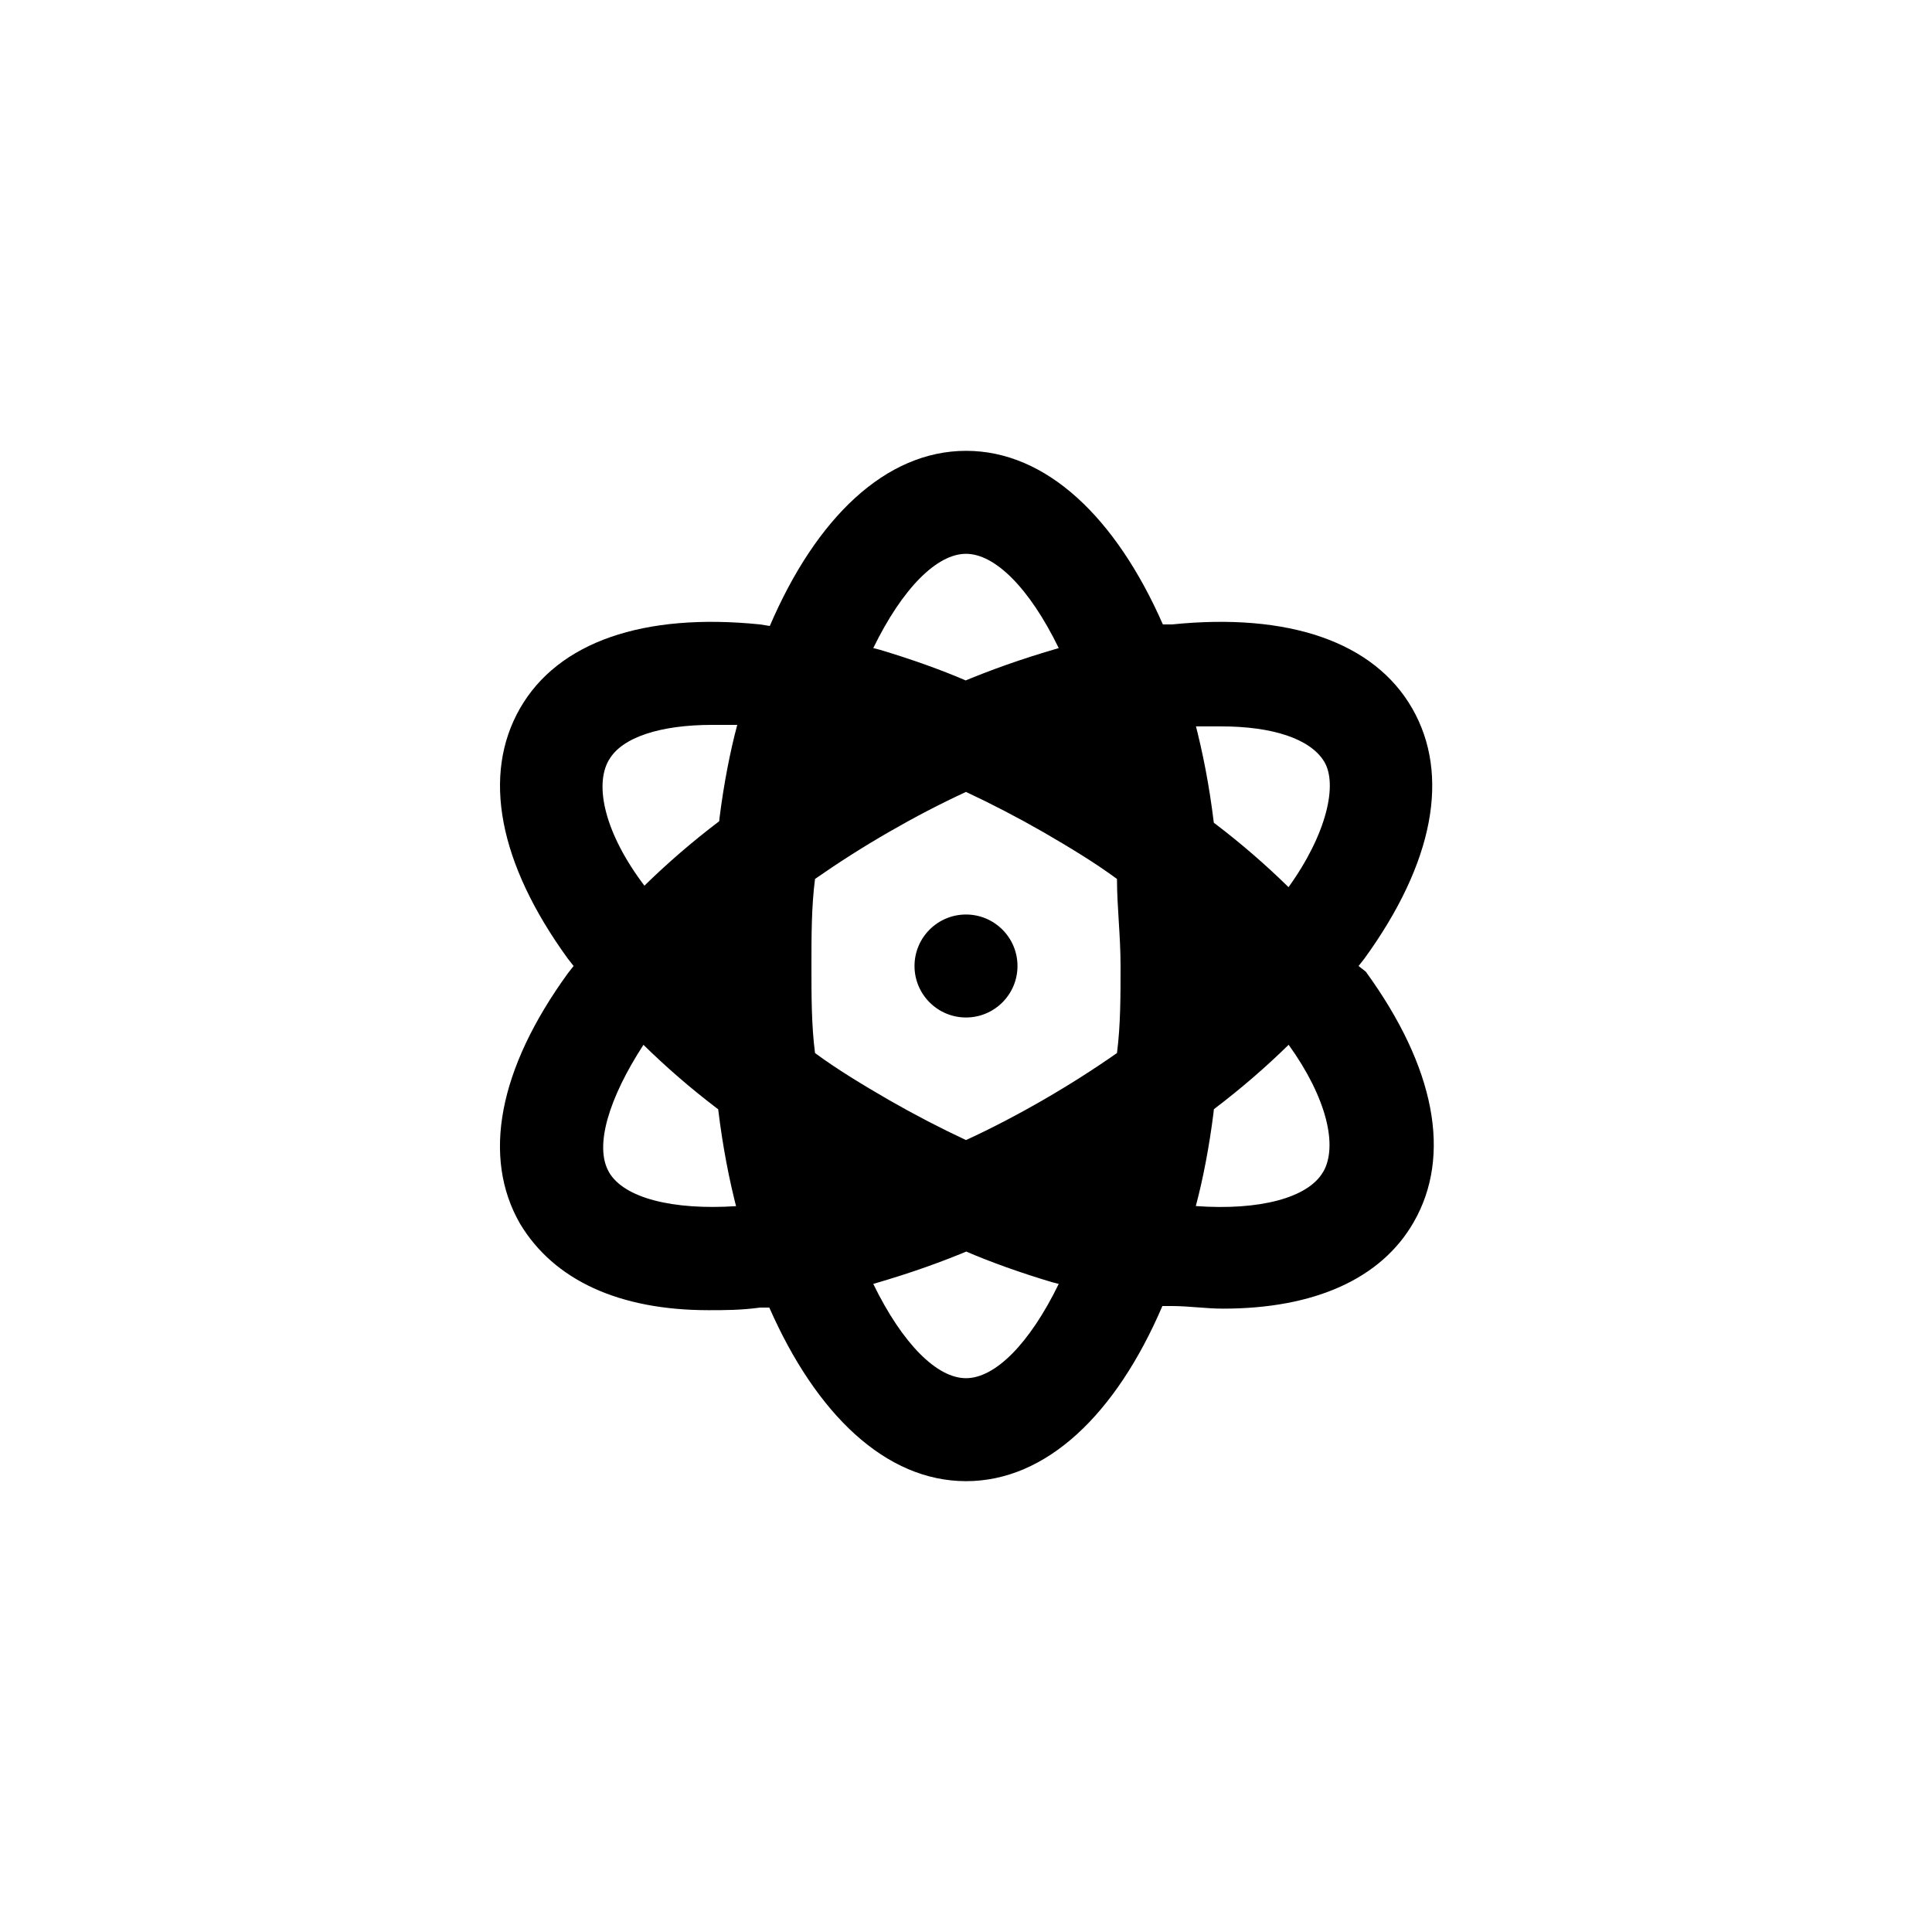 <!-- Generated by IcoMoon.io -->
<svg version="1.1" xmlns="http://www.w3.org/2000/svg" width="40" height="40" viewBox="0 0 40 40">
<title>ul-atom</title>
<path d="M20 18.934c-0.589 0-1.066 0.478-1.066 1.066s0.478 1.066 1.066 1.066c0.589 0 1.066-0.478 1.066-1.066v0c0-0.589-0.478-1.066-1.066-1.066v0zM28.128 20l0.118-0.15c1.44-1.984 1.782-3.808 0.992-5.184s-2.56-1.984-4.97-1.738h-0.192c-0.97-2.208-2.41-3.594-4.074-3.594s-3.104 1.386-4.064 3.626l-0.202-0.032c-2.41-0.246-4.182 0.362-4.97 1.738s-0.448 3.2 0.992 5.184l0.118 0.15-0.118 0.15c-1.44 1.984-1.782 3.808-0.992 5.184 0.704 1.174 2.058 1.792 3.904 1.792 0.33 0 0.672 0 1.066-0.054h0.192c0.97 2.208 2.41 3.594 4.074 3.594s3.104-1.386 4.064-3.626h0.192c0.362 0 0.704 0.054 1.066 0.054 1.888 0 3.274-0.618 3.946-1.792 0.79-1.376 0.448-3.2-0.992-5.184zM12.608 15.734c0.266-0.47 1.066-0.726 2.134-0.726h0.522c-0.148 0.55-0.279 1.227-0.366 1.918l-0.008 0.077c-0.57 0.433-1.074 0.87-1.55 1.336l0.002-0.002c-0.81-1.066-1.046-2.070-0.736-2.602zM12.608 24.266c-0.31-0.534 0-1.536 0.714-2.634 0.473 0.464 0.978 0.901 1.508 1.305l0.039 0.029c0.094 0.772 0.225 1.453 0.398 2.116l-0.025-0.11c-1.322 0.086-2.326-0.17-2.634-0.704zM20 11.466c0.598 0 1.312 0.704 1.92 1.952-0.786 0.228-1.423 0.457-2.043 0.718l0.123-0.046c-0.497-0.215-1.134-0.444-1.787-0.638l-0.133-0.034c0.608-1.248 1.322-1.952 1.92-1.952zM20 28.534c-0.598 0-1.312-0.704-1.92-1.952 0.786-0.228 1.423-0.457 2.043-0.718l-0.123 0.046c0.497 0.215 1.134 0.444 1.787 0.638l0.133 0.034c-0.608 1.248-1.322 1.952-1.92 1.952zM23.126 21.802c-0.49 0.342-0.992 0.662-1.526 0.97s-1.066 0.586-1.6 0.832q-0.8-0.374-1.6-0.832c-0.534-0.31-1.066-0.63-1.526-0.97-0.074-0.576-0.074-1.174-0.074-1.802s0-1.226 0.074-1.802c0.49-0.342 0.992-0.662 1.526-0.97s1.066-0.586 1.6-0.832q0.8 0.374 1.6 0.832c0.534 0.31 1.066 0.63 1.526 0.97 0 0.576 0.074 1.174 0.074 1.802s0 1.226-0.074 1.802zM27.392 24.266c-0.31 0.534-1.312 0.8-2.634 0.704 0.148-0.553 0.279-1.234 0.366-1.927l0.008-0.078c0.57-0.433 1.074-0.87 1.55-1.336l-0.002 0.002c0.79 1.098 1.024 2.102 0.714 2.634zM26.678 18.368c-0.473-0.464-0.978-0.901-1.508-1.305l-0.039-0.029c-0.094-0.768-0.225-1.445-0.398-2.105l0.025 0.11h0.522c1.066 0 1.846 0.256 2.134 0.726s0.054 1.504-0.736 2.602z"></path>
</svg>
